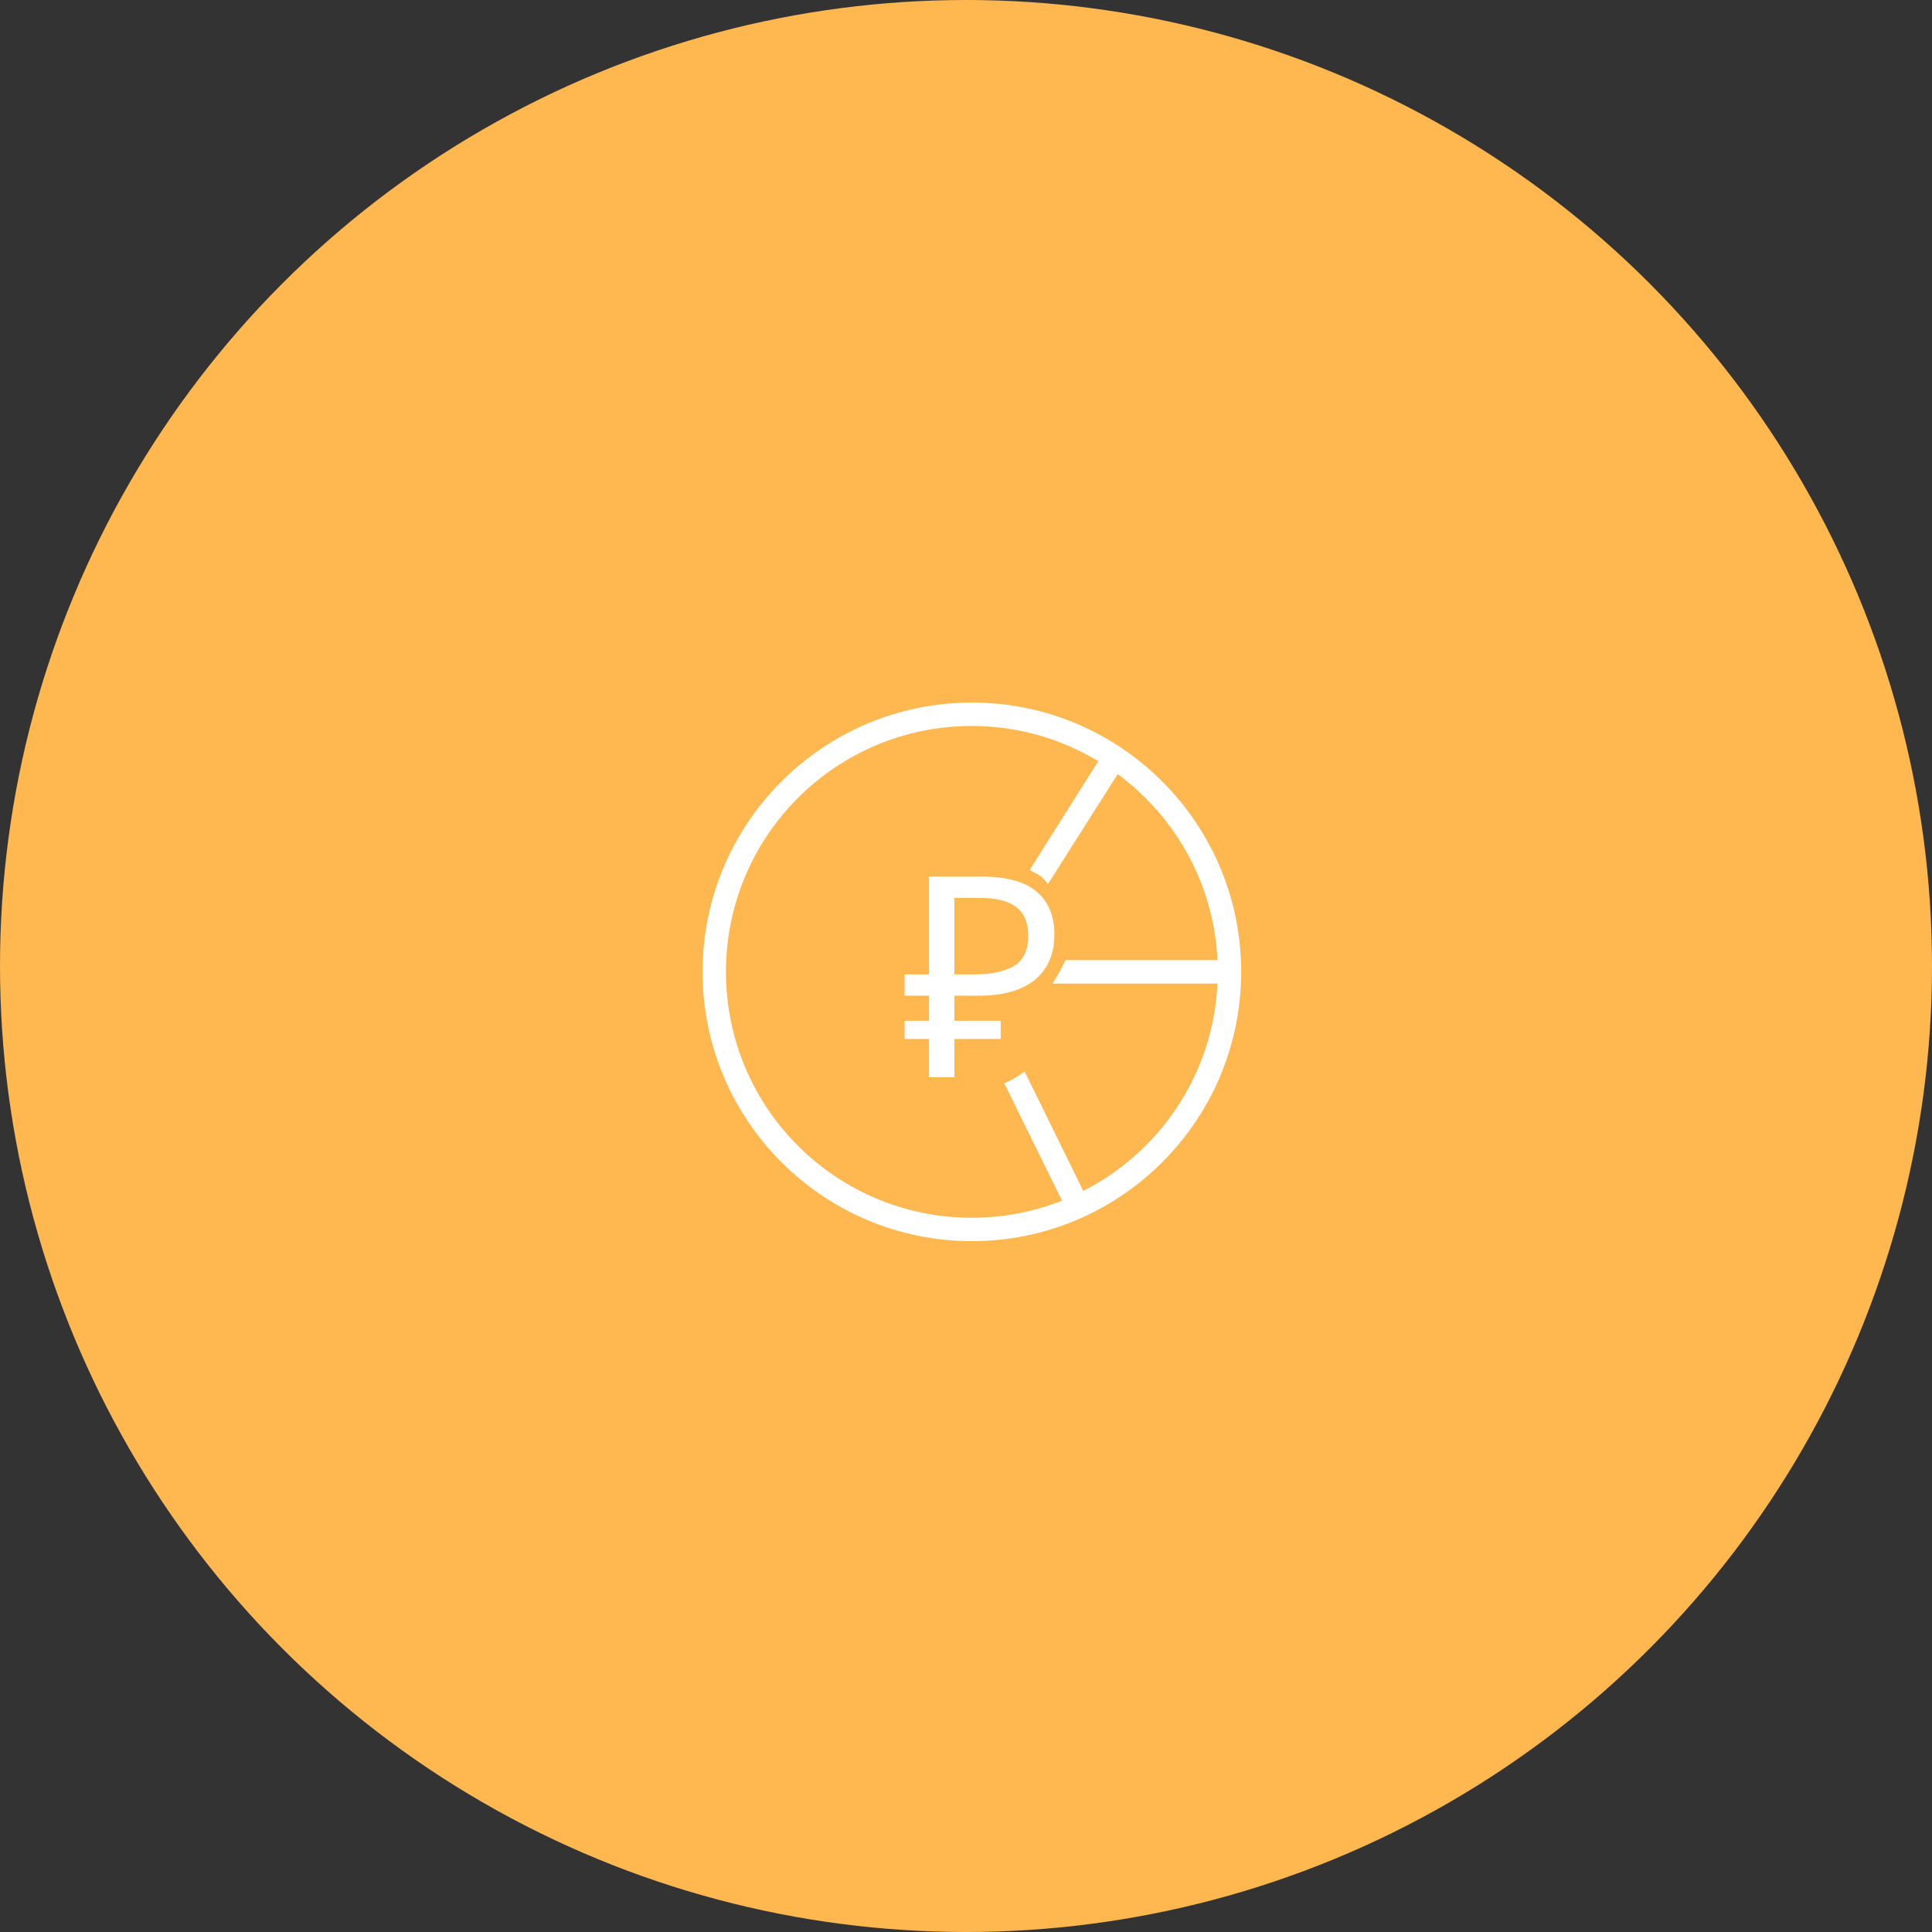 <svg width="145" height="145" viewBox="0 0 165 165" fill="none" xmlns="http://www.w3.org/2000/svg">
<rect x="0" y="0" width="165" height="165" fill="#333333" stroke="none"/>
<circle cx="82.5" cy="82.5" r="82.5" fill="#FFB74F"/>
<path d="M83 60C70.309 60 60 70.309 60 83C60 95.691 70.309 106 83 106C95.691 106 106 95.691 106 83C106 70.309 95.691 60 83 60ZM83 62C86.957 62 90.642 63.111 93.799 65.008L87.93 74.311C88.93 74.811 88.93 74.811 89.5 75.5L95.455 66.113C100.381 69.751 103.67 75.474 103.975 82H91C90.5 83 90.5 83 89.891 84H103.975C103.612 91.754 99.049 98.383 92.514 101.709L87.5 91.5C86.96 91.92 86.379 92.261 85.769 92.522L90.699 102.541C88.315 103.48 85.72 104 83 104C71.39 104 62 94.61 62 83C62 71.39 71.39 62 83 62Z" fill="white"/>
<path d="M79.344 92V88.736H77.256V87.176H79.344V85.04H77.256V83.216H79.344V74.864H83.856C85.952 74.864 87.504 75.288 88.512 76.136C89.536 76.984 90.048 78.216 90.048 79.832C90.048 81.464 89.496 82.744 88.392 83.672C87.288 84.584 85.664 85.04 83.52 85.04H81.504V87.176H85.464V88.736H81.504V92H79.344ZM83.208 83.216C84.664 83.216 85.792 82.976 86.592 82.496C87.408 82.016 87.816 81.152 87.816 79.904C87.816 78.816 87.48 78.008 86.808 77.48C86.136 76.952 85.088 76.688 83.664 76.688H81.504V83.216H83.208Z" fill="white"/>
</svg>
